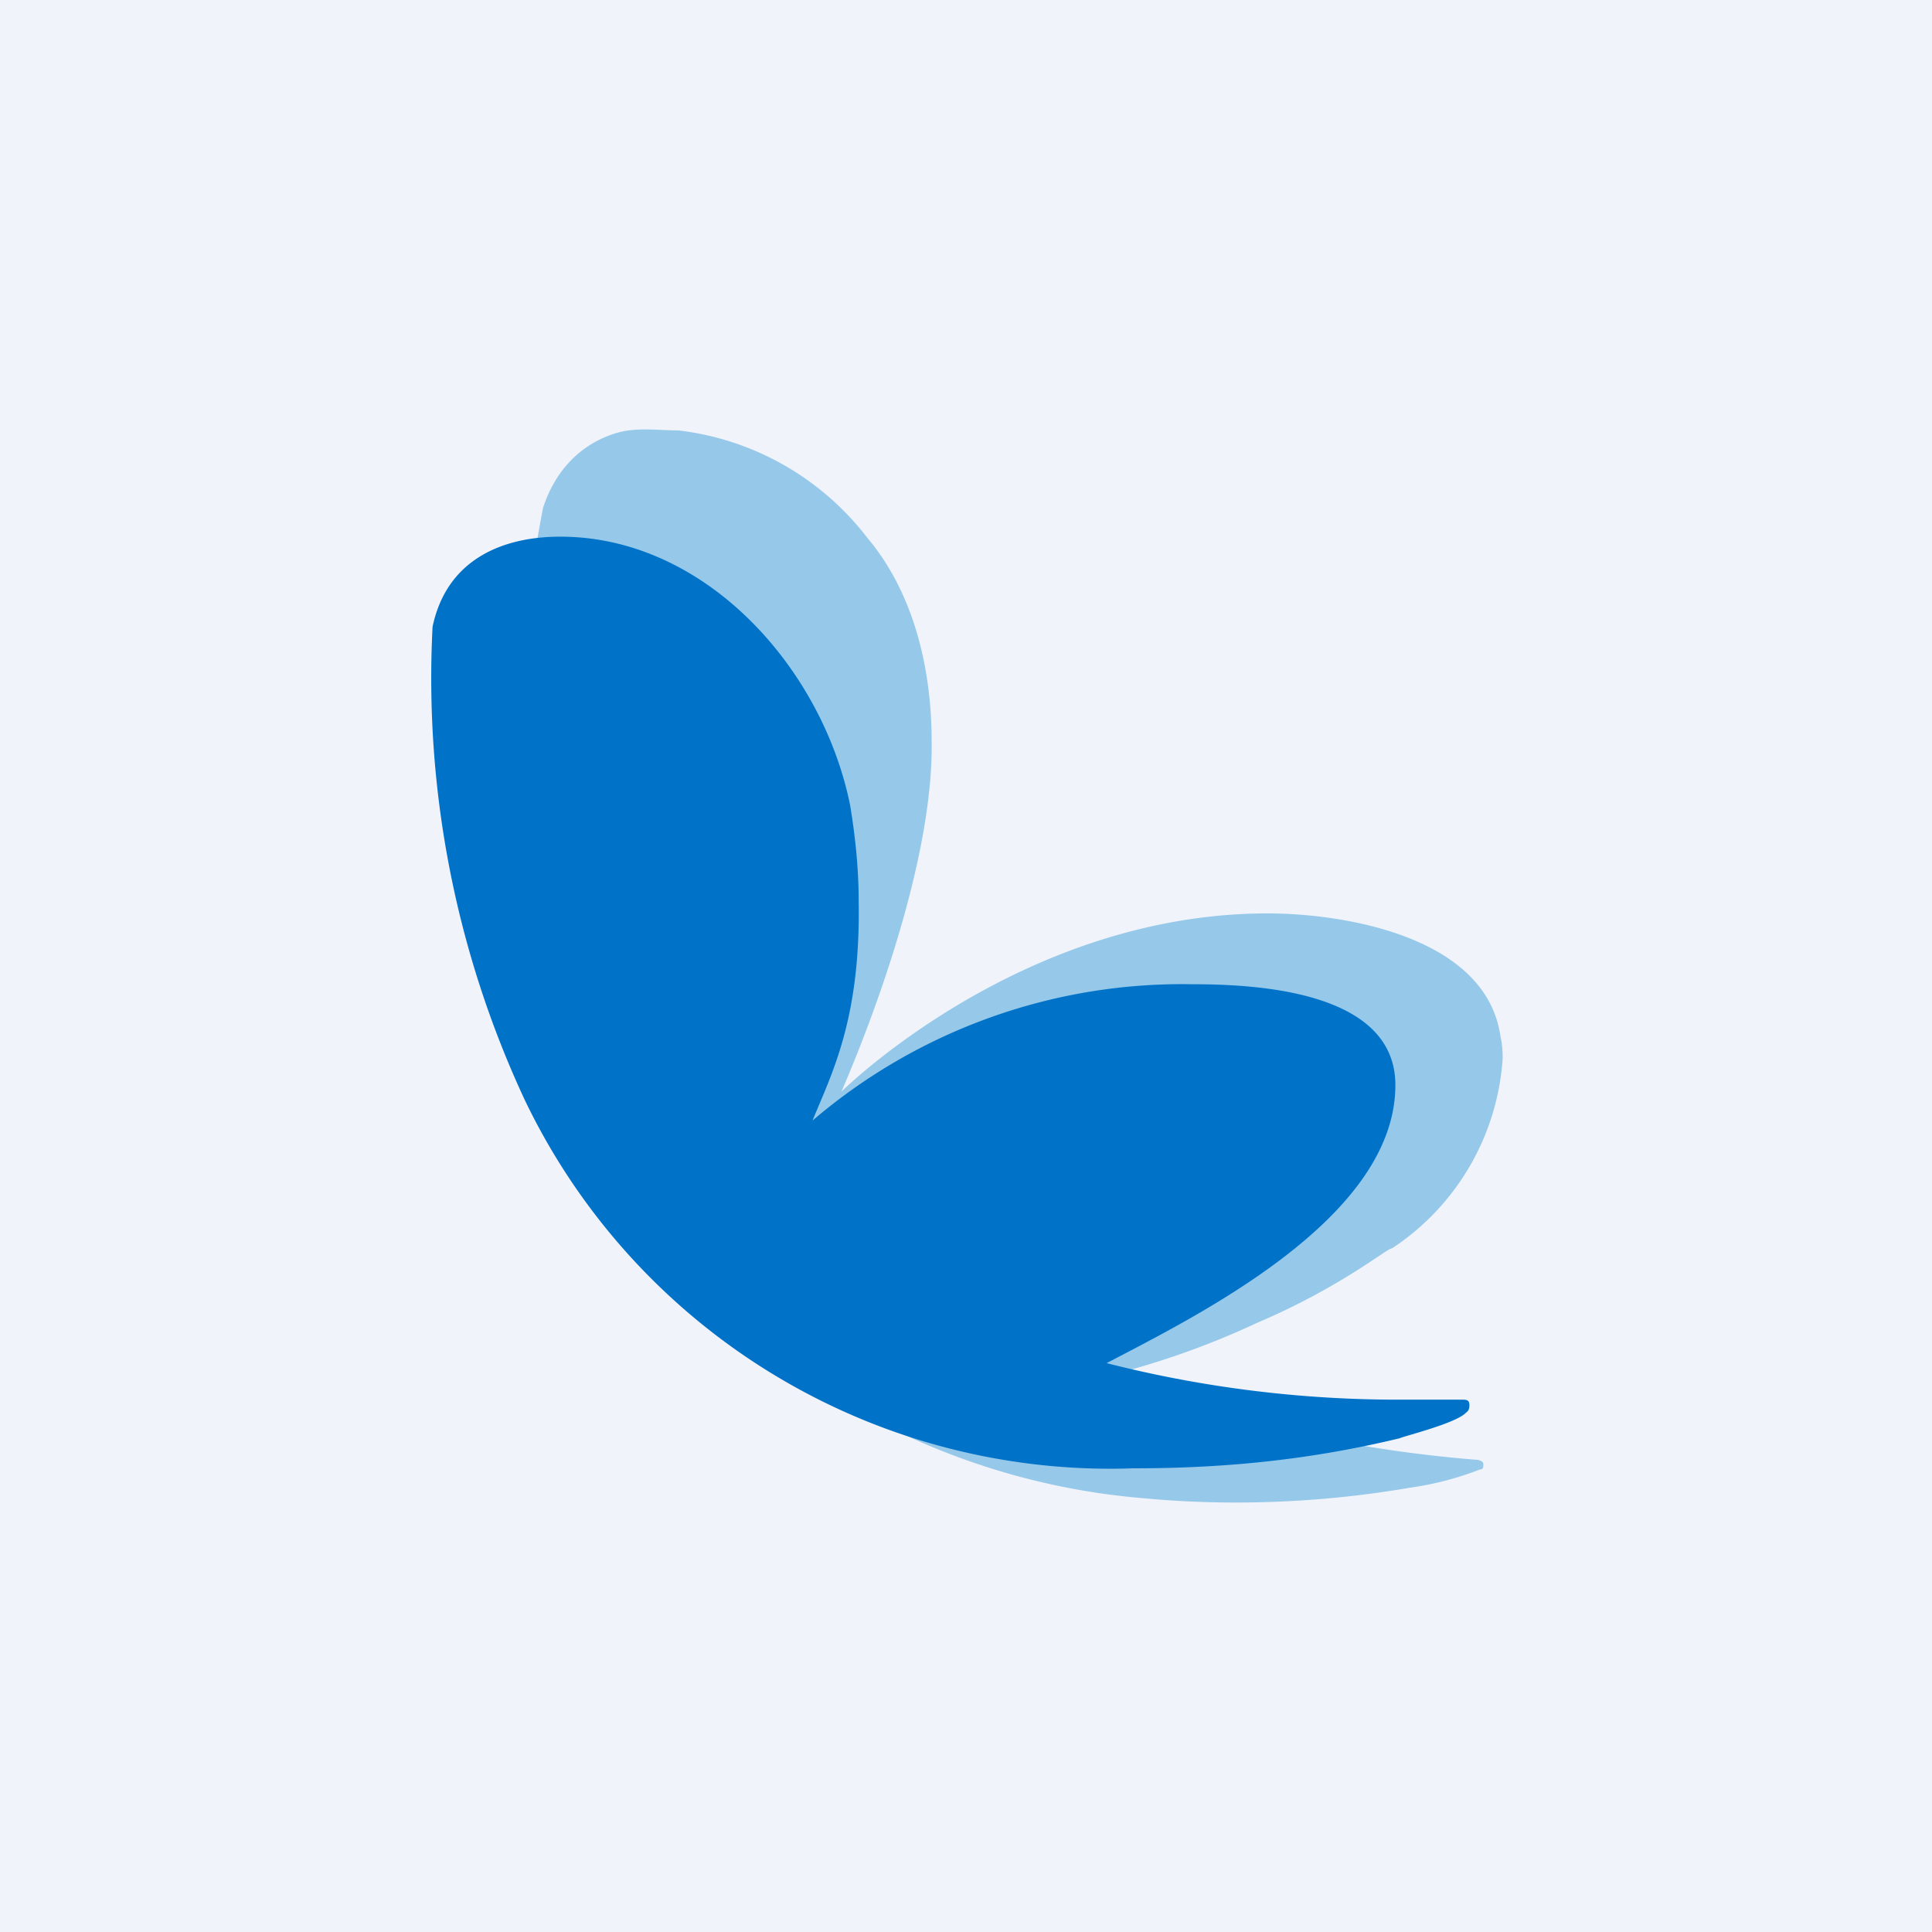 <!-- by TradingView --><svg width="18" height="18" viewBox="0 0 18 18" xmlns="http://www.w3.org/2000/svg"><path fill="#F0F3FA" d="M0 0h18v18H0z"/><path d="M11.7 12.33a7.58 7.58 0 0 1-1.39.49 12.42 12.42 0 0 0 3.44.78c.04 0 .07.02.07.04 0 .03 0 .05-.03.05a2.9 2.9 0 0 1-.65.17c-.87.15-1.72.17-2.47.1A6.54 6.54 0 0 1 7 12.46a5.72 5.72 0 0 1-1.74-2.53 11.34 11.34 0 0 1-.2-5.2c.22-.67.8-.72.8-.72.15-.02.31 0 .46 0a2.6 2.6 0 0 1 1.76 1c.43.51.6 1.21.6 1.9.02 1.38-.88 3.34-.84 3.26 0 0 1.67-1.66 3.97-1.66.7 0 2.04.21 2.17 1.15 0 0 .02.07.02.2a2.3 2.3 0 0 1-1.03 1.77c-.05 0-.47.36-1.27.7Z" fill="#96C8EA"/><path d="M10.56 13.68a6.05 6.05 0 0 1-5.67-3.43 9.3 9.3 0 0 1-.86-4.41c.13-.62.64-.84 1.19-.84 1.35 0 2.44 1.22 2.7 2.5.05.3.08.6.08.89.02 1.1-.25 1.61-.43 2.05a5.3 5.3 0 0 1 3.54-1.27c.59 0 1.92.06 1.89.97-.03 1.22-1.83 2.11-2.69 2.56a11 11 0 0 0 2.8.34h.5c.05 0 .08 0 .08.05 0 .02 0 .05-.03.07-.09.1-.58.22-.62.24-.91.22-1.73.28-2.48.28Z" fill="#0073C8"/></svg>